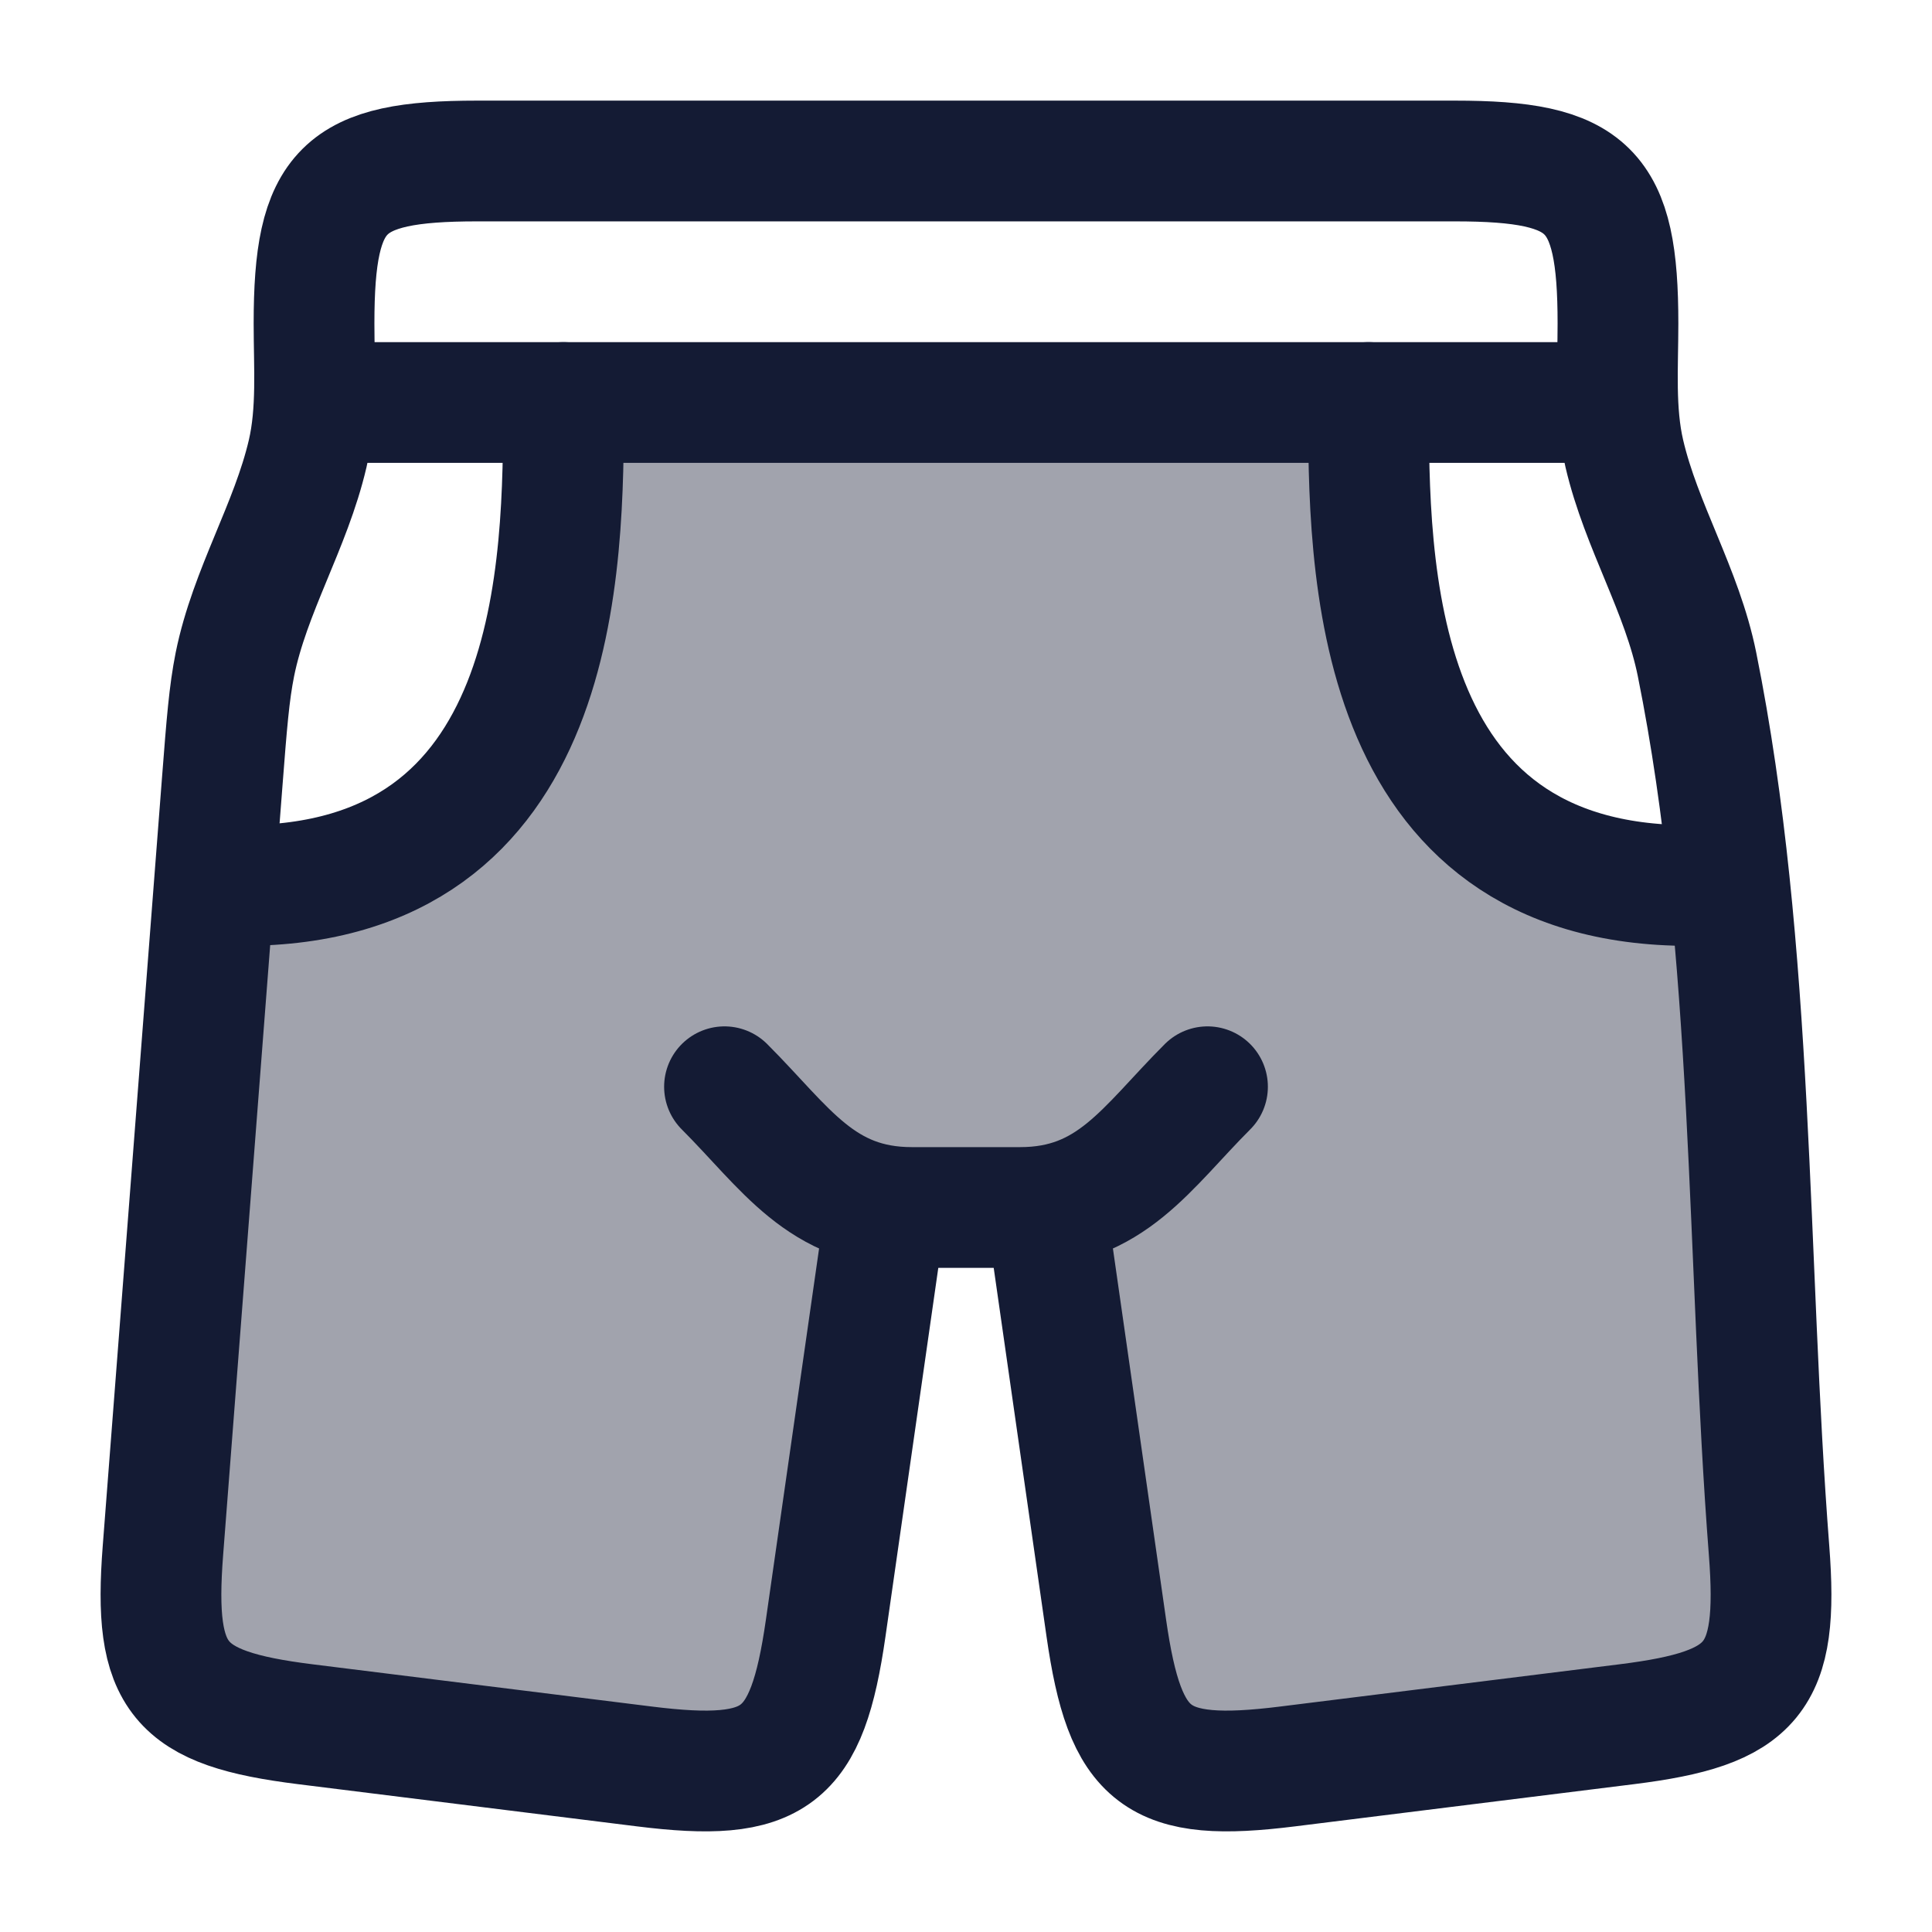 <svg width="24" height="24" viewBox="0 0 24 24" fill="none" xmlns="http://www.w3.org/2000/svg">
<path opacity="0.4" d="M8.001 21.945L3.792 21.42C2.206 21.223 1.901 20.855 2.024 19.262L2.662 11.002C5.991 11.402 7.067 7.172 7.189 5.008L17 5.026C16.992 7.018 17.878 11.002 21.488 11.002C21.771 13.74 21.768 16.568 21.976 19.262C22.099 20.855 21.794 21.223 20.208 21.42L15.999 21.945C14.367 22.148 13.977 21.855 13.743 20.227L13.012 15.125H10.988L10.257 20.227C10.023 21.855 9.633 22.148 8.001 21.945Z" fill="#141B34"/>
<path d="M10.988 15.123L10.257 20.225C10.023 21.854 9.633 22.147 8.001 21.943L3.792 21.419C2.206 21.221 1.901 20.854 2.024 19.261L2.76 9.72C2.817 8.983 2.846 8.614 2.918 8.253C3.103 7.339 3.612 6.536 3.822 5.635C3.944 5.111 3.901 4.556 3.901 4.019C3.901 2.346 4.253 2 5.926 2H18.074C19.747 2 20.099 2.346 20.099 4.019C20.099 4.556 20.056 5.111 20.178 5.635C20.388 6.536 20.897 7.339 21.081 8.253C21.797 11.806 21.697 15.653 21.976 19.261C22.099 20.854 21.794 21.221 20.208 21.419L15.999 21.943C14.367 22.147 13.977 21.854 13.743 20.225L13.012 15.123" stroke="#141B34" stroke-width="1.5" stroke-linecap="round" stroke-linejoin="round"/>
<path d="M9 13.5C9.761 14.261 10.198 15 11.328 15H12.672C13.802 15 14.239 14.261 15 13.5" stroke="#141B34" stroke-width="1.5" stroke-linecap="round" stroke-linejoin="round"/>
<path d="M4 5H20" stroke="#141B34" stroke-width="1.5" stroke-linecap="round" stroke-linejoin="round"/>
<path d="M3 11C7 11.007 7 7.002 7 5" stroke="#141B34" stroke-width="1.5" stroke-linecap="round" stroke-linejoin="round"/>
<path d="M17 5C17 7.002 17 11.007 21 11" stroke="#141B34" stroke-width="1.5" stroke-linecap="round" stroke-linejoin="round"/>
</svg>
